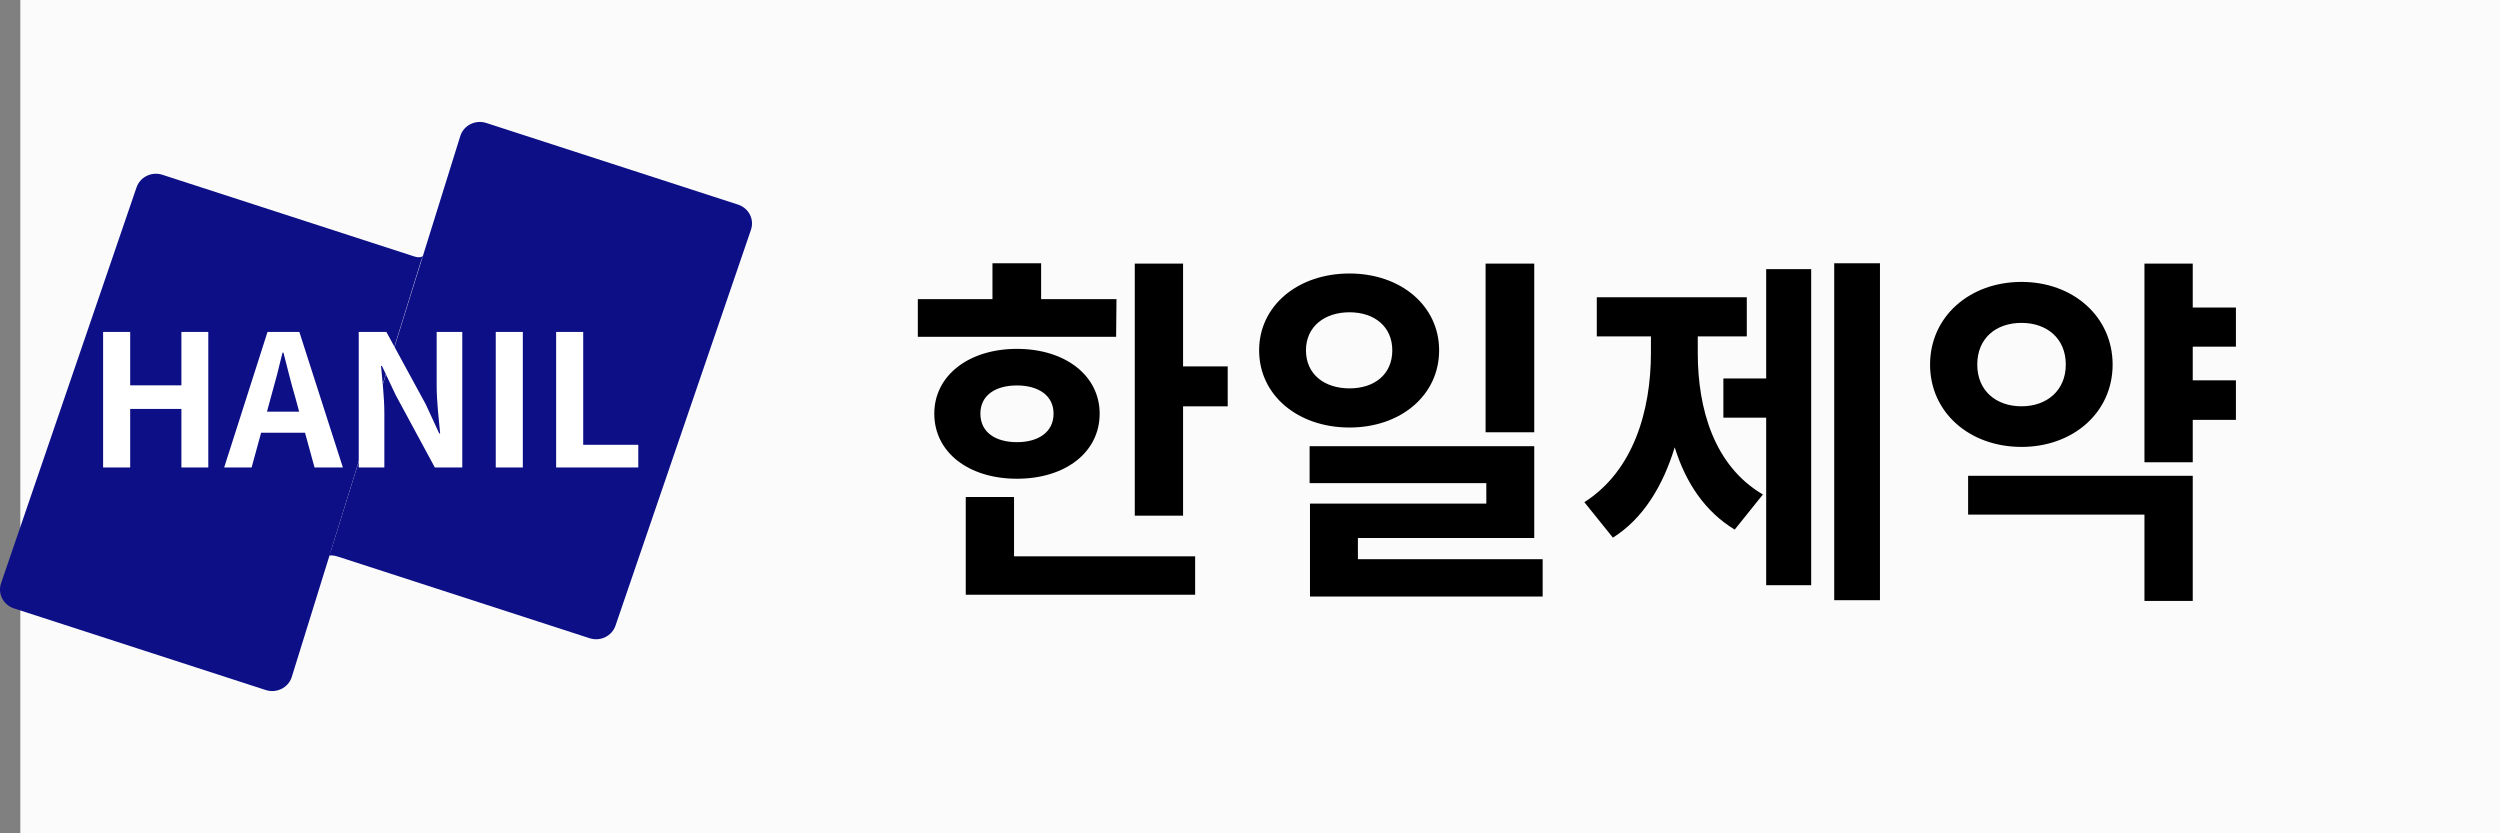 <svg width="123" height="41" viewBox="0 0 123 41" fill="none" xmlns="http://www.w3.org/2000/svg">
<rect x="0" y="0" width="123" height="41" fill="#808080" stroke="none"/>
<rect x="1" width="122" height="41" fill="#FBFBFB"/>
<path d="M54.931 14.716H51.223V12.952H48.829V14.716H45.157V16.57H54.913L54.931 14.716ZM48.235 20.35C48.235 19.45 48.973 18.964 50.035 18.964C51.079 18.964 51.835 19.45 51.835 20.35C51.835 21.268 51.079 21.754 50.035 21.754C48.973 21.754 48.235 21.268 48.235 20.35ZM54.103 20.35C54.103 18.478 52.411 17.164 50.035 17.164C47.659 17.164 45.967 18.478 45.967 20.35C45.967 22.258 47.659 23.554 50.035 23.554C52.411 23.554 54.103 22.258 54.103 20.35ZM49.891 24.454H47.515V29.26H58.801V27.37H49.891V24.454ZM58.207 18.028V12.97H55.831V25.372H58.207V19.99H60.403V18.028H58.207ZM75.485 12.97H73.091V21.268H75.485V12.97ZM64.253 17.236C64.253 16.066 65.171 15.364 66.395 15.364C67.619 15.364 68.501 16.066 68.501 17.236C68.501 18.424 67.619 19.108 66.395 19.108C65.171 19.108 64.253 18.424 64.253 17.236ZM70.805 17.236C70.805 15.04 68.915 13.456 66.395 13.456C63.857 13.456 61.949 15.04 61.949 17.236C61.949 19.45 63.857 21.034 66.395 21.034C68.915 21.034 70.805 19.45 70.805 17.236ZM66.809 27.514V26.47H75.485V21.952H64.433V23.77H73.127V24.778H64.451V29.35H75.899V27.514H66.809ZM83.53 16.552H85.942V14.626H78.562V16.552H81.226V17.362C81.226 20.206 80.362 23.176 77.95 24.706L79.354 26.452C80.848 25.516 81.82 23.896 82.396 22.006C82.936 23.752 83.89 25.174 85.348 26.056L86.734 24.328C84.34 22.924 83.53 20.134 83.53 17.362V16.552ZM86.896 18.622H84.79V20.548H86.896V28.792H89.11V13.24H86.896V18.622ZM90.244 12.952V29.53H92.494V12.952H90.244ZM97.281 17.938C97.281 16.642 98.199 15.886 99.459 15.886C100.701 15.886 101.637 16.642 101.637 17.938C101.637 19.216 100.701 19.99 99.459 19.99C98.199 19.99 97.281 19.216 97.281 17.938ZM103.941 17.938C103.941 15.58 101.997 13.87 99.459 13.87C96.903 13.87 94.959 15.58 94.959 17.938C94.959 20.296 96.903 21.988 99.459 21.988C101.997 21.988 103.941 20.296 103.941 17.938ZM96.831 25.318H105.507V29.566H107.883V23.41H96.831V25.318ZM110.007 17.056V15.13H107.883V12.97H105.507V22.744H107.883V20.656H110.007V18.712H107.883V17.056H110.007Z" fill="black"/>
<path d="M6.718 9.218C6.894 8.705 7.463 8.428 7.989 8.599L20.378 12.616C20.904 12.787 20.887 12.331 20.712 12.844L14.347 33.331C14.171 33.843 13.602 34.12 13.076 33.95L0.687 29.933C0.161 29.762 -0.124 29.209 0.052 28.696L6.718 9.218Z" fill="#0D0F87"/>
<path d="M22.654 6.669C22.829 6.157 23.398 5.88 23.924 6.05L36.313 10.067C36.839 10.238 37.124 10.791 36.948 11.304L30.282 30.782C30.106 31.295 29.538 31.572 29.011 31.401L16.622 27.384C16.096 27.213 16.132 27.532 16.307 27.02L22.654 6.669Z" fill="#0D0F87"/>
<path d="M5.073 23H6.405V20.12H8.925V23H10.248V16.331H8.925V18.959H6.405V16.331H5.073V23ZM13.333 19.526C13.531 18.833 13.729 18.077 13.9 17.348H13.945C14.134 18.068 14.314 18.833 14.521 19.526L14.719 20.255H13.135L13.333 19.526ZM11.029 23H12.379L12.847 21.29H15.007L15.475 23H16.87L14.728 16.331H13.162L11.029 23ZM17.65 23H18.91V20.327C18.91 19.562 18.811 18.725 18.748 18.005H18.793L19.468 19.436L21.394 23H22.744V16.331H21.484V18.995C21.484 19.751 21.592 20.633 21.655 21.326H21.61L20.944 19.886L19.009 16.331H17.65V23ZM24.391 23H25.723V16.331H24.391V23ZM27.362 23H31.403V21.884H28.694V16.331H27.362V23Z" fill="white"/>
</svg>
